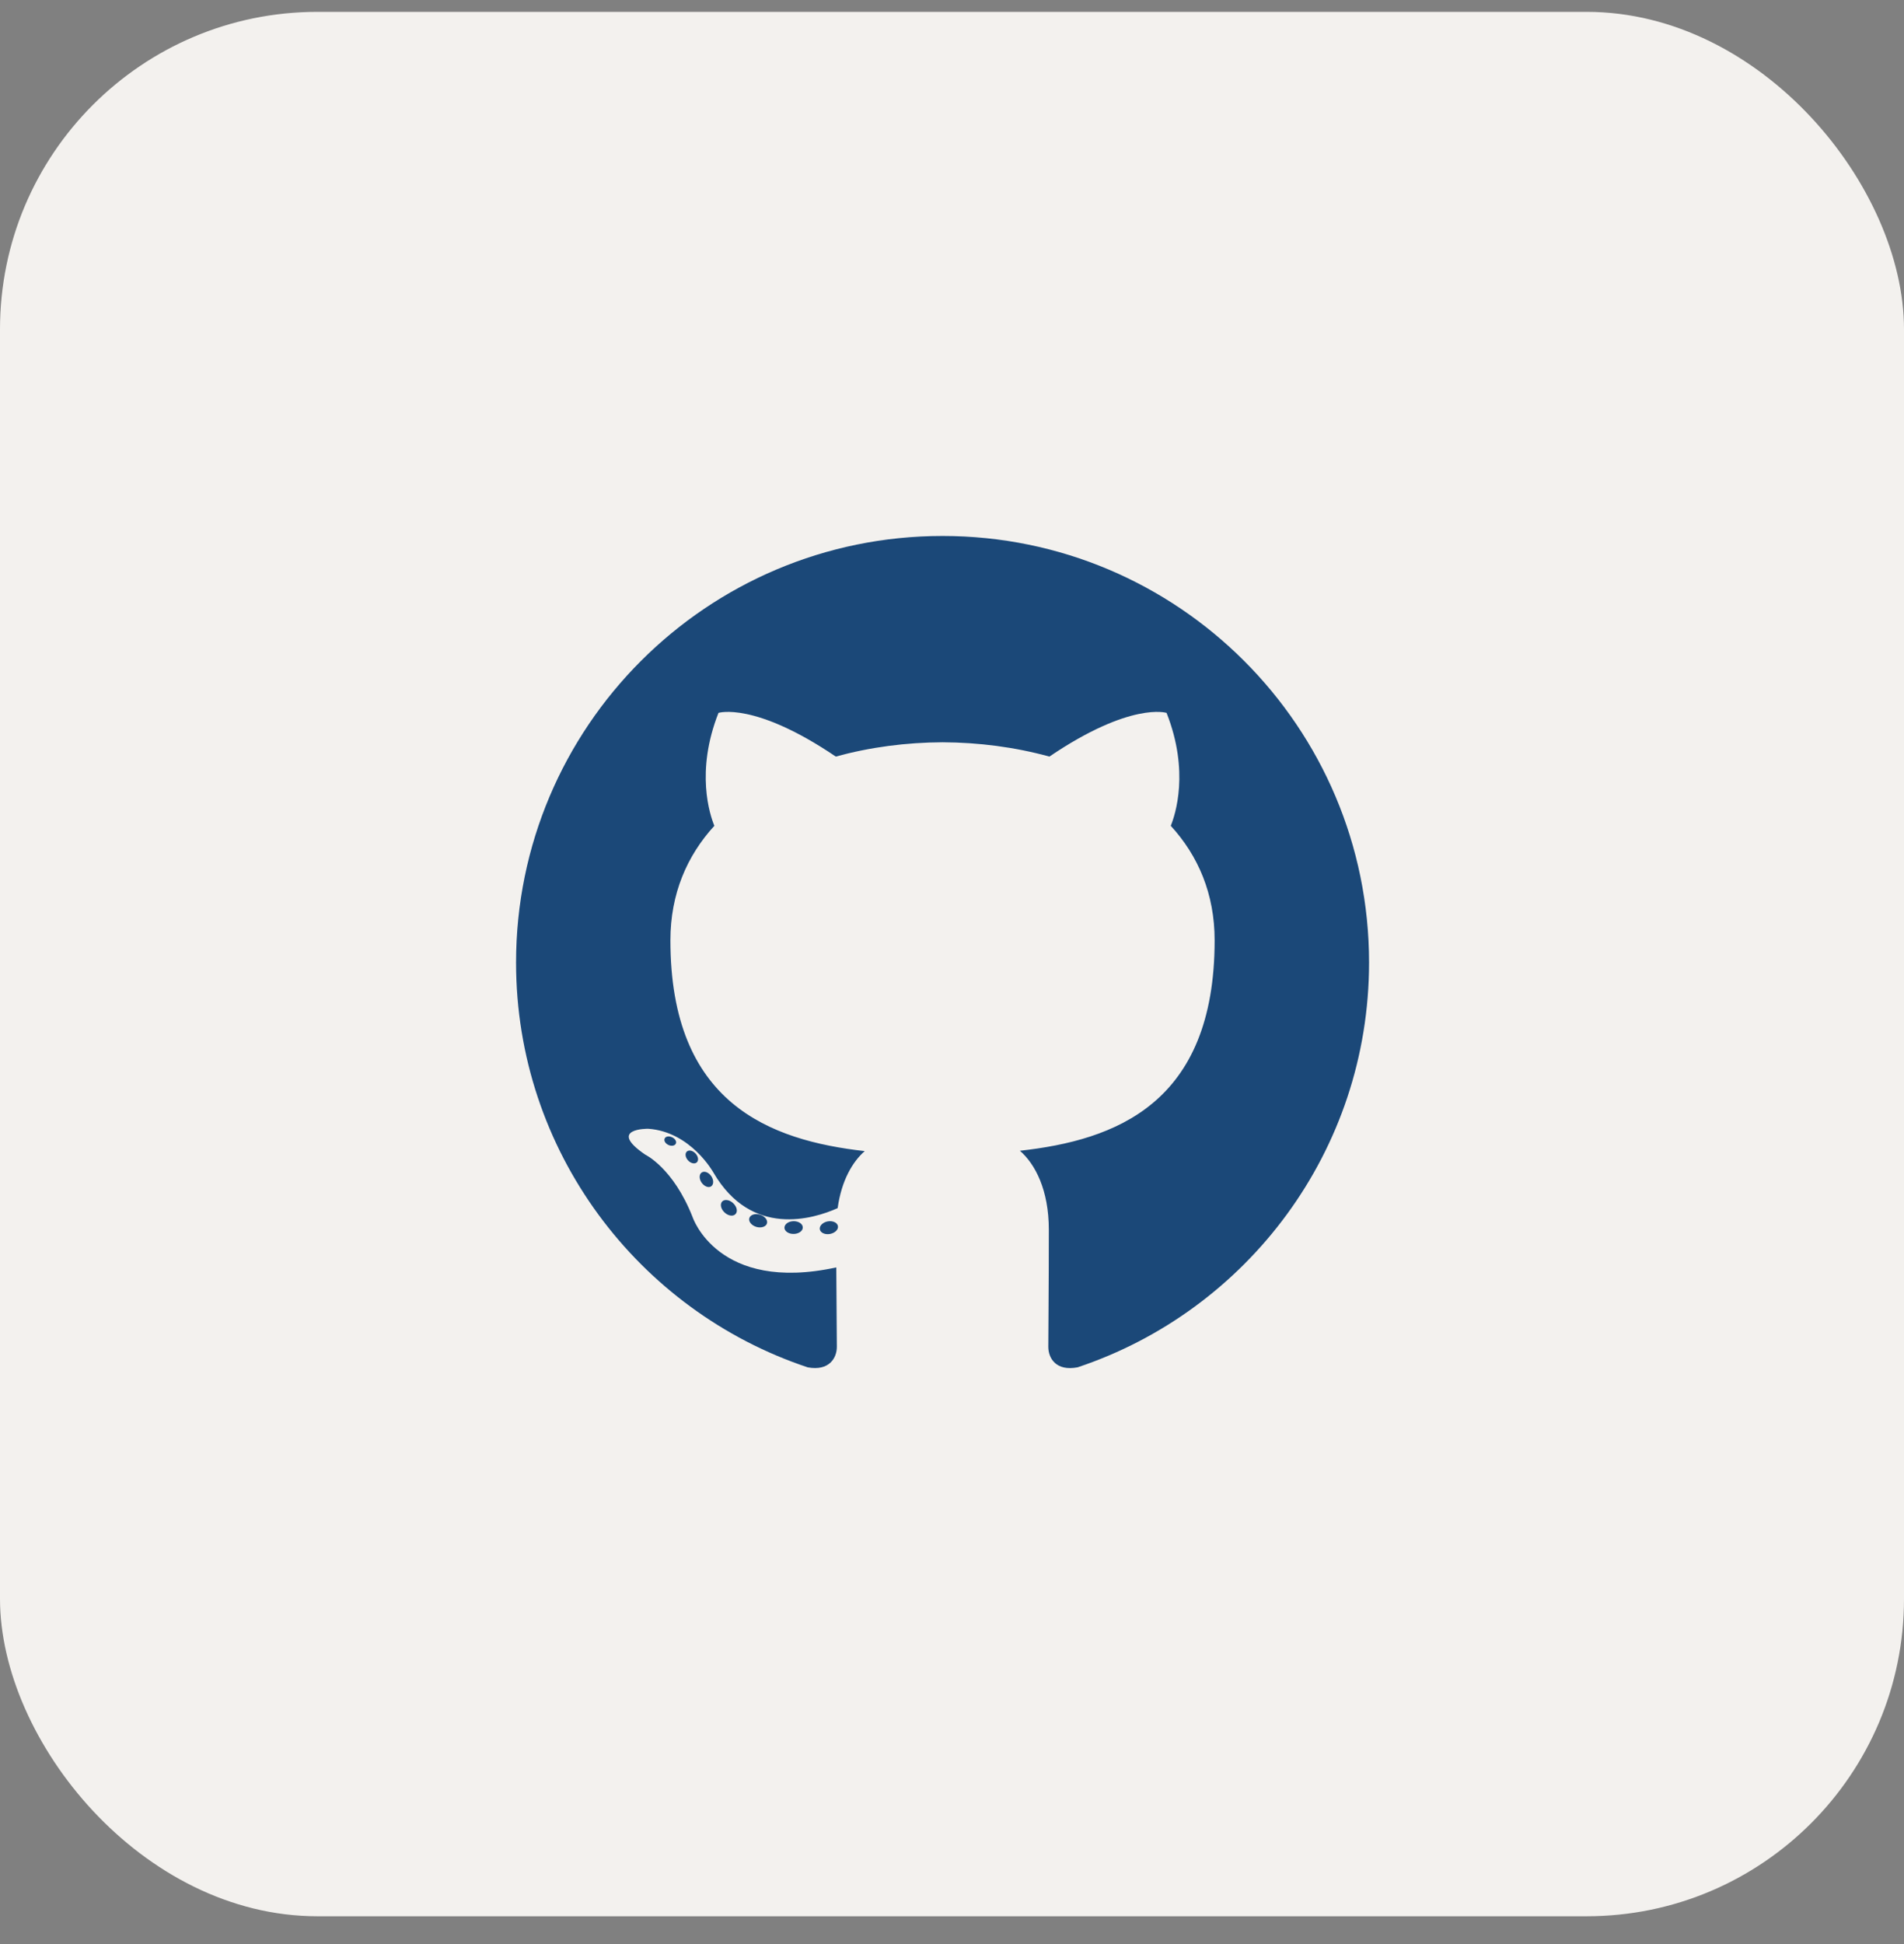 <svg width="48" height="49" viewBox="0 0 48 49" fill="none" xmlns="http://www.w3.org/2000/svg">
<rect x="0" y="0" width="48" height="49" fill="#808080" stroke="none"/>
<rect y="0.299" width="48" height="48" rx="8" fill="#F3F1EE"/>
<g clip-path="url(#clip0_385_128)">
<path d="M23.762 13.509C17.824 13.509 13.01 18.323 13.01 24.261C13.01 29.012 16.091 33.042 20.363 34.464C20.9 34.563 21.097 34.231 21.097 33.947C21.097 33.69 21.087 32.843 21.083 31.945C18.091 32.595 17.46 30.676 17.46 30.676C16.971 29.433 16.267 29.103 16.267 29.103C15.291 28.436 16.34 28.45 16.34 28.45C17.42 28.525 17.988 29.558 17.988 29.558C18.947 31.201 20.503 30.726 21.117 30.451C21.214 29.756 21.492 29.282 21.8 29.014C19.412 28.742 16.901 27.82 16.901 23.7C16.901 22.526 17.321 21.567 18.009 20.814C17.897 20.543 17.529 19.449 18.113 17.968C18.113 17.968 19.016 17.679 21.071 19.07C21.928 18.832 22.848 18.713 23.762 18.709C24.676 18.713 25.596 18.832 26.455 19.07C28.508 17.679 29.409 17.968 29.409 17.968C29.994 19.449 29.626 20.543 29.515 20.814C30.204 21.567 30.621 22.526 30.621 23.7C30.621 27.829 28.106 28.739 25.712 29.005C26.097 29.339 26.441 29.993 26.441 30.996C26.441 32.435 26.428 33.593 26.428 33.947C26.428 34.233 26.622 34.568 27.167 34.463C31.437 33.039 34.514 29.01 34.514 24.261C34.514 18.323 29.7 13.509 23.762 13.509ZM17.037 28.826C17.013 28.879 16.929 28.895 16.852 28.859C16.774 28.823 16.731 28.751 16.756 28.697C16.779 28.642 16.863 28.627 16.941 28.664C17.019 28.699 17.064 28.772 17.037 28.826ZM17.566 29.298C17.514 29.345 17.414 29.323 17.346 29.248C17.276 29.173 17.263 29.073 17.315 29.025C17.367 28.977 17.465 28.999 17.535 29.074C17.605 29.15 17.619 29.25 17.566 29.298ZM17.928 29.902C17.863 29.947 17.755 29.904 17.688 29.809C17.622 29.713 17.622 29.599 17.69 29.553C17.756 29.507 17.863 29.548 17.93 29.643C17.996 29.74 17.996 29.855 17.928 29.902ZM18.542 30.601C18.483 30.666 18.358 30.648 18.266 30.56C18.172 30.473 18.146 30.35 18.205 30.285C18.264 30.22 18.391 30.238 18.483 30.326C18.576 30.413 18.605 30.537 18.542 30.601ZM19.335 30.837C19.309 30.921 19.188 30.959 19.067 30.924C18.945 30.887 18.865 30.788 18.89 30.703C18.915 30.618 19.037 30.578 19.159 30.617C19.281 30.653 19.36 30.751 19.335 30.837ZM20.238 30.937C20.241 31.026 20.137 31.099 20.01 31.101C19.881 31.104 19.777 31.032 19.776 30.945C19.776 30.855 19.877 30.782 20.005 30.78C20.133 30.778 20.238 30.849 20.238 30.937ZM21.124 30.903C21.14 30.99 21.051 31.078 20.924 31.102C20.799 31.125 20.683 31.072 20.668 30.986C20.652 30.897 20.743 30.808 20.867 30.785C20.994 30.763 21.108 30.815 21.124 30.903Z" fill="#1B4878"/>
</g>
<defs>
<clipPath id="clip0_385_128">
<rect width="21.504" height="21" fill="white" transform="translate(13.01 13.509)"/>
</clipPath>
</defs>
</svg>
